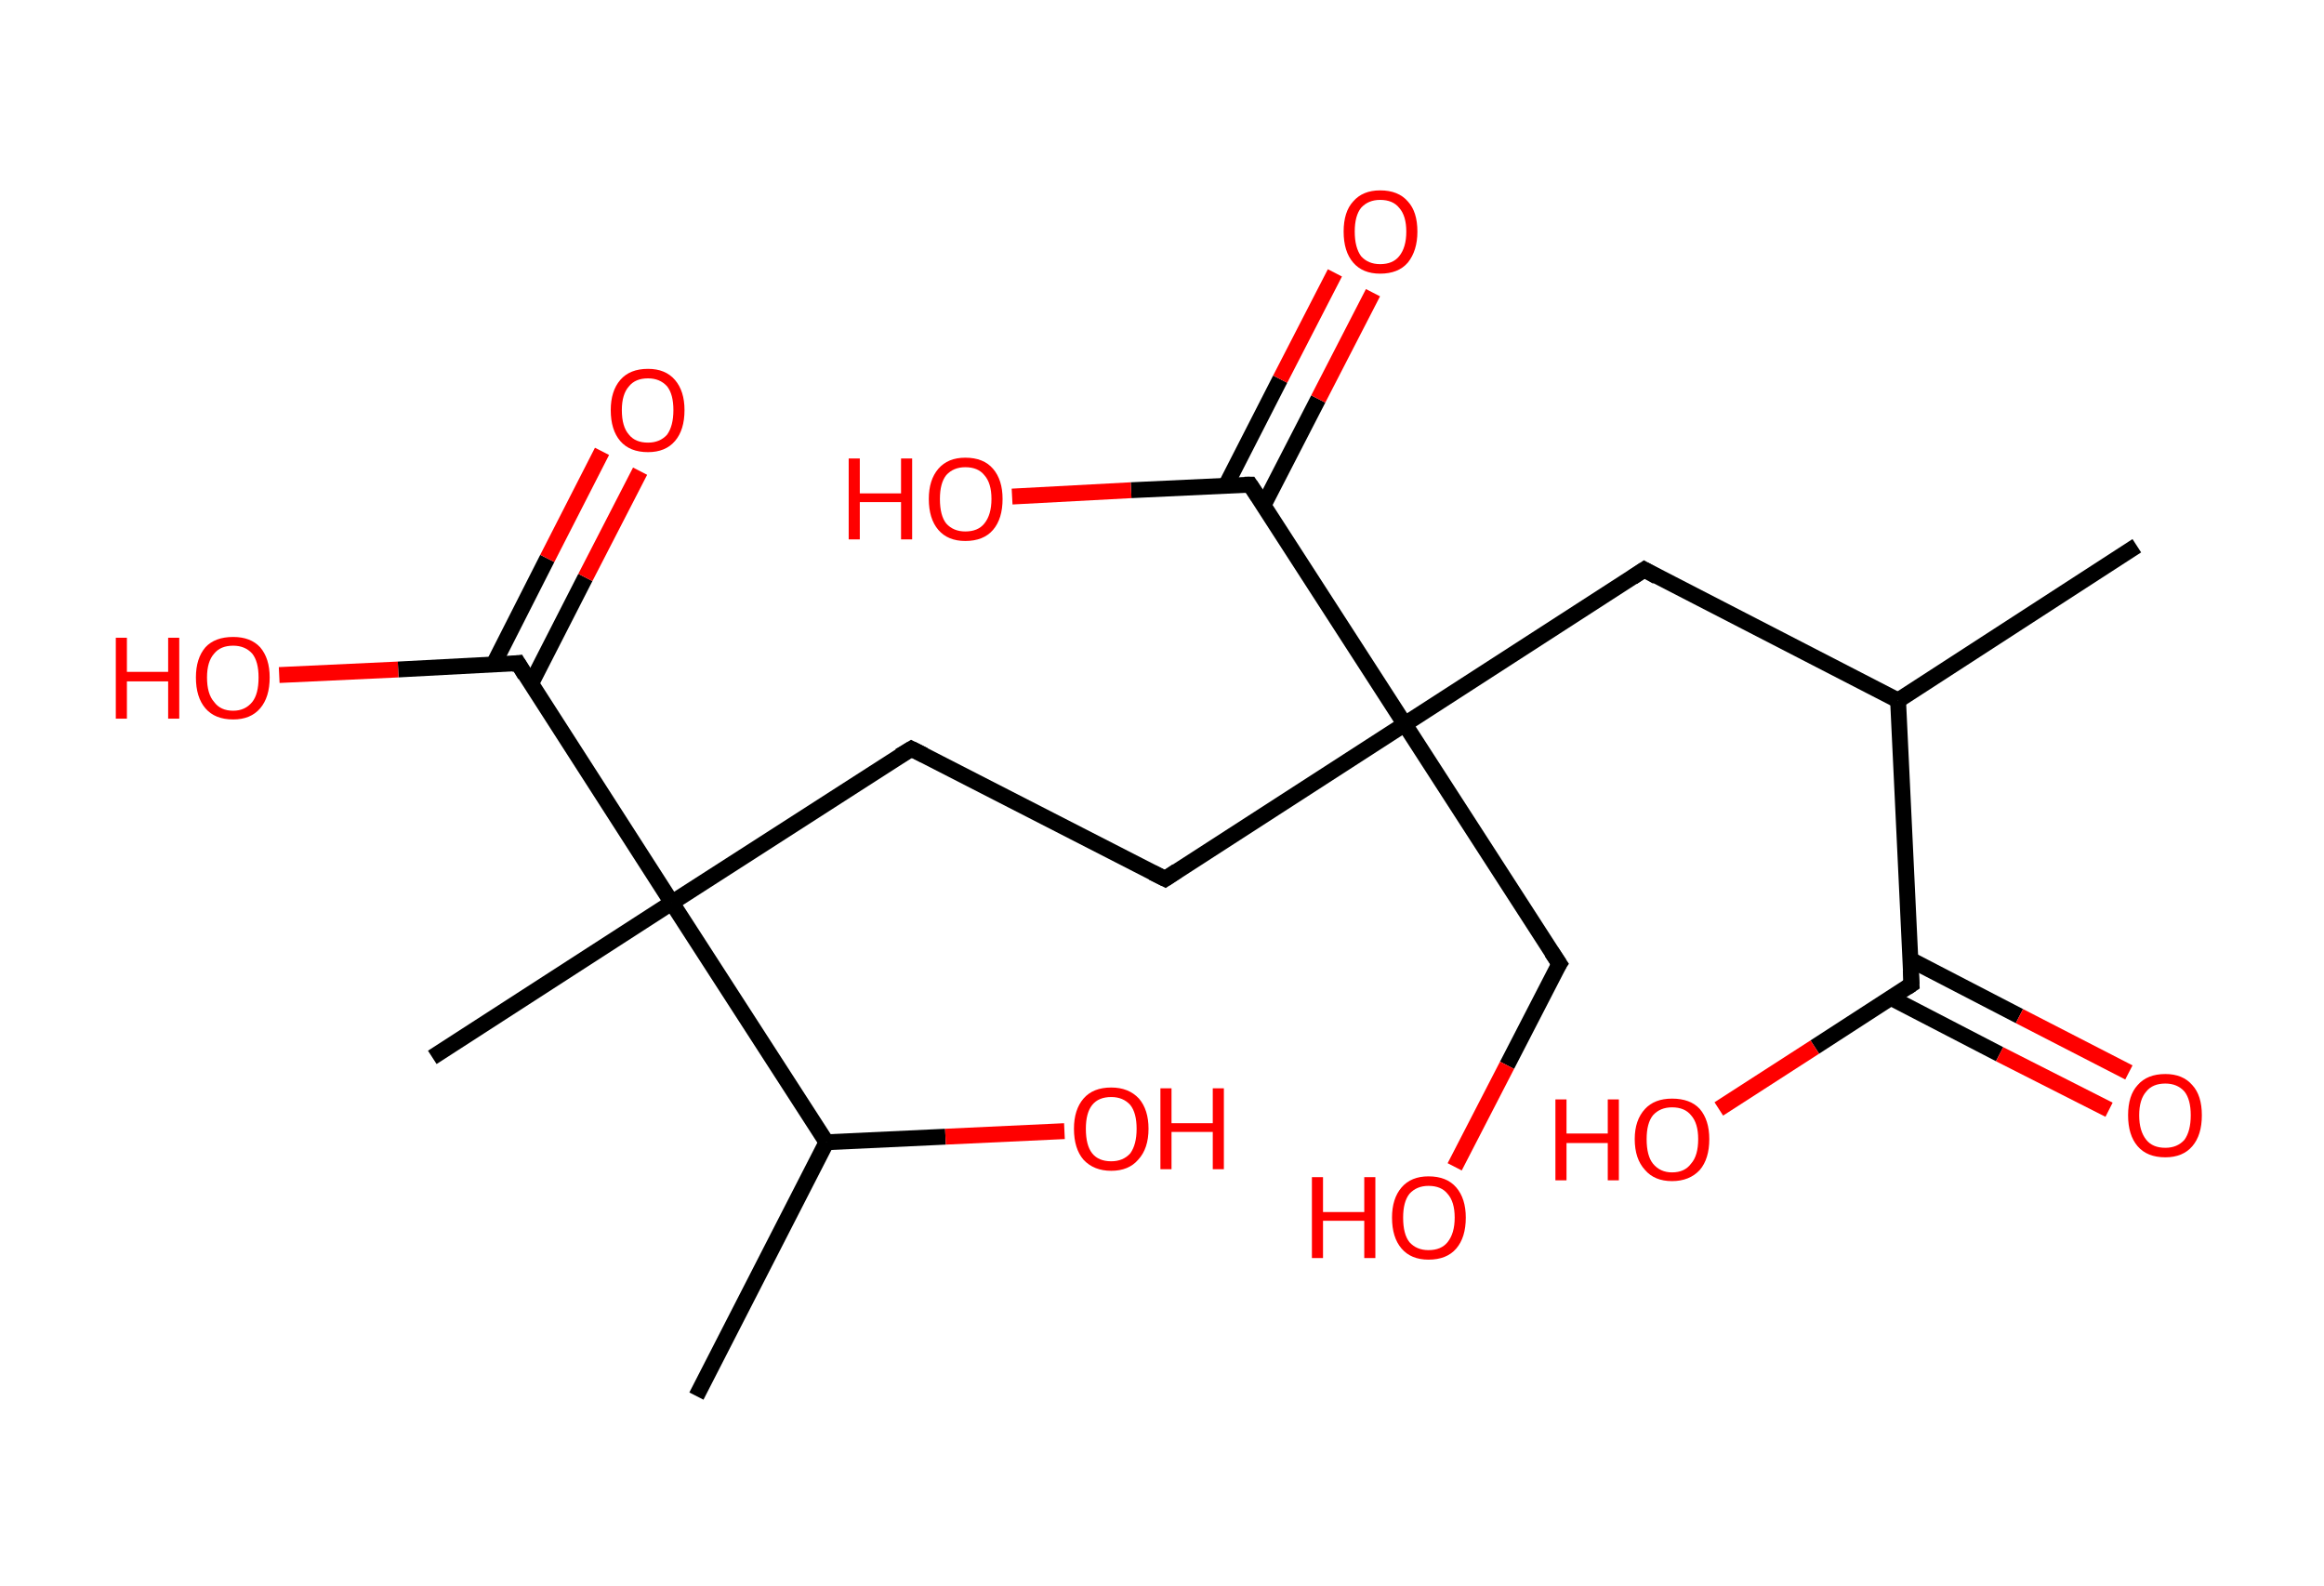 <?xml version='1.0' encoding='ASCII' standalone='yes'?>
<svg xmlns="http://www.w3.org/2000/svg" xmlns:rdkit="http://www.rdkit.org/xml" xmlns:xlink="http://www.w3.org/1999/xlink" version="1.1" baseProfile="full" xml:space="preserve" width="293px" height="200px" viewBox="0 0 293 200">
<!-- END OF HEADER -->
<rect style="opacity:1.0;fill:#FFFFFF;stroke:none" width="293.0" height="200.0" x="0.0" y="0.0"> </rect>
<path class="bond-0 atom-0 atom-1" d="M 269.4,68.8 L 239.3,88.3" style="fill:none;fill-rule:evenodd;stroke:#000000;stroke-width:2.0px;stroke-linecap:butt;stroke-linejoin:miter;stroke-opacity:1"/>
<path class="bond-1 atom-1 atom-2" d="M 239.3,88.3 L 207.3,71.8" style="fill:none;fill-rule:evenodd;stroke:#000000;stroke-width:2.0px;stroke-linecap:butt;stroke-linejoin:miter;stroke-opacity:1"/>
<path class="bond-2 atom-2 atom-3" d="M 207.3,71.8 L 177.1,91.3" style="fill:none;fill-rule:evenodd;stroke:#000000;stroke-width:2.0px;stroke-linecap:butt;stroke-linejoin:miter;stroke-opacity:1"/>
<path class="bond-3 atom-3 atom-4" d="M 177.1,91.3 L 196.6,121.5" style="fill:none;fill-rule:evenodd;stroke:#000000;stroke-width:2.0px;stroke-linecap:butt;stroke-linejoin:miter;stroke-opacity:1"/>
<path class="bond-4 atom-4 atom-5" d="M 196.6,121.5 L 190.0,134.3" style="fill:none;fill-rule:evenodd;stroke:#000000;stroke-width:2.0px;stroke-linecap:butt;stroke-linejoin:miter;stroke-opacity:1"/>
<path class="bond-4 atom-4 atom-5" d="M 190.0,134.3 L 183.4,147.1" style="fill:none;fill-rule:evenodd;stroke:#FF0000;stroke-width:2.0px;stroke-linecap:butt;stroke-linejoin:miter;stroke-opacity:1"/>
<path class="bond-5 atom-3 atom-6" d="M 177.1,91.3 L 146.9,110.8" style="fill:none;fill-rule:evenodd;stroke:#000000;stroke-width:2.0px;stroke-linecap:butt;stroke-linejoin:miter;stroke-opacity:1"/>
<path class="bond-6 atom-6 atom-7" d="M 146.9,110.8 L 114.9,94.4" style="fill:none;fill-rule:evenodd;stroke:#000000;stroke-width:2.0px;stroke-linecap:butt;stroke-linejoin:miter;stroke-opacity:1"/>
<path class="bond-7 atom-7 atom-8" d="M 114.9,94.4 L 84.7,113.8" style="fill:none;fill-rule:evenodd;stroke:#000000;stroke-width:2.0px;stroke-linecap:butt;stroke-linejoin:miter;stroke-opacity:1"/>
<path class="bond-8 atom-8 atom-9" d="M 84.7,113.8 L 54.5,133.3" style="fill:none;fill-rule:evenodd;stroke:#000000;stroke-width:2.0px;stroke-linecap:butt;stroke-linejoin:miter;stroke-opacity:1"/>
<path class="bond-9 atom-8 atom-10" d="M 84.7,113.8 L 65.3,83.6" style="fill:none;fill-rule:evenodd;stroke:#000000;stroke-width:2.0px;stroke-linecap:butt;stroke-linejoin:miter;stroke-opacity:1"/>
<path class="bond-10 atom-10 atom-11" d="M 66.9,86.3 L 73.8,72.8" style="fill:none;fill-rule:evenodd;stroke:#000000;stroke-width:2.0px;stroke-linecap:butt;stroke-linejoin:miter;stroke-opacity:1"/>
<path class="bond-10 atom-10 atom-11" d="M 73.8,72.8 L 80.7,59.4" style="fill:none;fill-rule:evenodd;stroke:#FF0000;stroke-width:2.0px;stroke-linecap:butt;stroke-linejoin:miter;stroke-opacity:1"/>
<path class="bond-10 atom-10 atom-11" d="M 62.2,83.8 L 69.0,70.4" style="fill:none;fill-rule:evenodd;stroke:#000000;stroke-width:2.0px;stroke-linecap:butt;stroke-linejoin:miter;stroke-opacity:1"/>
<path class="bond-10 atom-10 atom-11" d="M 69.0,70.4 L 75.9,56.9" style="fill:none;fill-rule:evenodd;stroke:#FF0000;stroke-width:2.0px;stroke-linecap:butt;stroke-linejoin:miter;stroke-opacity:1"/>
<path class="bond-11 atom-10 atom-12" d="M 65.3,83.6 L 50.2,84.4" style="fill:none;fill-rule:evenodd;stroke:#000000;stroke-width:2.0px;stroke-linecap:butt;stroke-linejoin:miter;stroke-opacity:1"/>
<path class="bond-11 atom-10 atom-12" d="M 50.2,84.4 L 35.2,85.1" style="fill:none;fill-rule:evenodd;stroke:#FF0000;stroke-width:2.0px;stroke-linecap:butt;stroke-linejoin:miter;stroke-opacity:1"/>
<path class="bond-12 atom-8 atom-13" d="M 84.7,113.8 L 104.2,144.0" style="fill:none;fill-rule:evenodd;stroke:#000000;stroke-width:2.0px;stroke-linecap:butt;stroke-linejoin:miter;stroke-opacity:1"/>
<path class="bond-13 atom-13 atom-14" d="M 104.2,144.0 L 87.8,176.0" style="fill:none;fill-rule:evenodd;stroke:#000000;stroke-width:2.0px;stroke-linecap:butt;stroke-linejoin:miter;stroke-opacity:1"/>
<path class="bond-14 atom-13 atom-15" d="M 104.2,144.0 L 119.2,143.3" style="fill:none;fill-rule:evenodd;stroke:#000000;stroke-width:2.0px;stroke-linecap:butt;stroke-linejoin:miter;stroke-opacity:1"/>
<path class="bond-14 atom-13 atom-15" d="M 119.2,143.3 L 134.2,142.6" style="fill:none;fill-rule:evenodd;stroke:#FF0000;stroke-width:2.0px;stroke-linecap:butt;stroke-linejoin:miter;stroke-opacity:1"/>
<path class="bond-15 atom-3 atom-16" d="M 177.1,91.3 L 157.6,61.1" style="fill:none;fill-rule:evenodd;stroke:#000000;stroke-width:2.0px;stroke-linecap:butt;stroke-linejoin:miter;stroke-opacity:1"/>
<path class="bond-16 atom-16 atom-17" d="M 159.3,63.7 L 166.2,50.3" style="fill:none;fill-rule:evenodd;stroke:#000000;stroke-width:2.0px;stroke-linecap:butt;stroke-linejoin:miter;stroke-opacity:1"/>
<path class="bond-16 atom-16 atom-17" d="M 166.2,50.3 L 173.1,36.9" style="fill:none;fill-rule:evenodd;stroke:#FF0000;stroke-width:2.0px;stroke-linecap:butt;stroke-linejoin:miter;stroke-opacity:1"/>
<path class="bond-16 atom-16 atom-17" d="M 154.5,61.3 L 161.4,47.8" style="fill:none;fill-rule:evenodd;stroke:#000000;stroke-width:2.0px;stroke-linecap:butt;stroke-linejoin:miter;stroke-opacity:1"/>
<path class="bond-16 atom-16 atom-17" d="M 161.4,47.8 L 168.3,34.4" style="fill:none;fill-rule:evenodd;stroke:#FF0000;stroke-width:2.0px;stroke-linecap:butt;stroke-linejoin:miter;stroke-opacity:1"/>
<path class="bond-17 atom-16 atom-18" d="M 157.6,61.1 L 142.6,61.8" style="fill:none;fill-rule:evenodd;stroke:#000000;stroke-width:2.0px;stroke-linecap:butt;stroke-linejoin:miter;stroke-opacity:1"/>
<path class="bond-17 atom-16 atom-18" d="M 142.6,61.8 L 127.6,62.6" style="fill:none;fill-rule:evenodd;stroke:#FF0000;stroke-width:2.0px;stroke-linecap:butt;stroke-linejoin:miter;stroke-opacity:1"/>
<path class="bond-18 atom-1 atom-19" d="M 239.3,88.3 L 241.0,124.1" style="fill:none;fill-rule:evenodd;stroke:#000000;stroke-width:2.0px;stroke-linecap:butt;stroke-linejoin:miter;stroke-opacity:1"/>
<path class="bond-19 atom-19 atom-20" d="M 238.4,125.8 L 252.1,132.9" style="fill:none;fill-rule:evenodd;stroke:#000000;stroke-width:2.0px;stroke-linecap:butt;stroke-linejoin:miter;stroke-opacity:1"/>
<path class="bond-19 atom-19 atom-20" d="M 252.1,132.9 L 265.9,139.9" style="fill:none;fill-rule:evenodd;stroke:#FF0000;stroke-width:2.0px;stroke-linecap:butt;stroke-linejoin:miter;stroke-opacity:1"/>
<path class="bond-19 atom-19 atom-20" d="M 240.9,121.0 L 254.6,128.1" style="fill:none;fill-rule:evenodd;stroke:#000000;stroke-width:2.0px;stroke-linecap:butt;stroke-linejoin:miter;stroke-opacity:1"/>
<path class="bond-19 atom-19 atom-20" d="M 254.6,128.1 L 268.4,135.2" style="fill:none;fill-rule:evenodd;stroke:#FF0000;stroke-width:2.0px;stroke-linecap:butt;stroke-linejoin:miter;stroke-opacity:1"/>
<path class="bond-20 atom-19 atom-21" d="M 241.0,124.1 L 228.8,132.0" style="fill:none;fill-rule:evenodd;stroke:#000000;stroke-width:2.0px;stroke-linecap:butt;stroke-linejoin:miter;stroke-opacity:1"/>
<path class="bond-20 atom-19 atom-21" d="M 228.8,132.0 L 216.7,139.8" style="fill:none;fill-rule:evenodd;stroke:#FF0000;stroke-width:2.0px;stroke-linecap:butt;stroke-linejoin:miter;stroke-opacity:1"/>
<path d="M 208.9,72.7 L 207.3,71.8 L 205.8,72.8" style="fill:none;stroke:#000000;stroke-width:2.0px;stroke-linecap:butt;stroke-linejoin:miter;stroke-opacity:1;"/>
<path d="M 195.6,120.0 L 196.6,121.5 L 196.2,122.1" style="fill:none;stroke:#000000;stroke-width:2.0px;stroke-linecap:butt;stroke-linejoin:miter;stroke-opacity:1;"/>
<path d="M 148.4,109.8 L 146.9,110.8 L 145.3,110.0" style="fill:none;stroke:#000000;stroke-width:2.0px;stroke-linecap:butt;stroke-linejoin:miter;stroke-opacity:1;"/>
<path d="M 116.5,95.2 L 114.9,94.4 L 113.4,95.3" style="fill:none;stroke:#000000;stroke-width:2.0px;stroke-linecap:butt;stroke-linejoin:miter;stroke-opacity:1;"/>
<path d="M 66.2,85.1 L 65.3,83.6 L 64.5,83.7" style="fill:none;stroke:#000000;stroke-width:2.0px;stroke-linecap:butt;stroke-linejoin:miter;stroke-opacity:1;"/>
<path d="M 158.6,62.6 L 157.6,61.1 L 156.9,61.1" style="fill:none;stroke:#000000;stroke-width:2.0px;stroke-linecap:butt;stroke-linejoin:miter;stroke-opacity:1;"/>
<path d="M 240.9,122.3 L 241.0,124.1 L 240.4,124.5" style="fill:none;stroke:#000000;stroke-width:2.0px;stroke-linecap:butt;stroke-linejoin:miter;stroke-opacity:1;"/>
<path class="atom-5" d="M 165.4 148.4 L 166.8 148.4 L 166.8 152.8 L 172.0 152.8 L 172.0 148.4 L 173.4 148.4 L 173.4 158.6 L 172.0 158.6 L 172.0 153.9 L 166.8 153.9 L 166.8 158.6 L 165.4 158.6 L 165.4 148.4 " fill="#FF0000"/>
<path class="atom-5" d="M 175.5 153.5 Q 175.5 151.1, 176.7 149.7 Q 177.9 148.3, 180.1 148.3 Q 182.4 148.3, 183.6 149.7 Q 184.8 151.1, 184.8 153.5 Q 184.8 156.0, 183.6 157.4 Q 182.4 158.8, 180.1 158.8 Q 177.9 158.8, 176.7 157.4 Q 175.5 156.0, 175.5 153.5 M 180.1 157.6 Q 181.7 157.6, 182.5 156.6 Q 183.4 155.5, 183.4 153.5 Q 183.4 151.5, 182.5 150.5 Q 181.7 149.5, 180.1 149.5 Q 178.6 149.5, 177.7 150.5 Q 176.9 151.5, 176.9 153.5 Q 176.9 155.6, 177.7 156.6 Q 178.6 157.6, 180.1 157.6 " fill="#FF0000"/>
<path class="atom-11" d="M 77.0 51.7 Q 77.0 49.3, 78.2 47.9 Q 79.4 46.5, 81.7 46.5 Q 83.9 46.5, 85.1 47.9 Q 86.3 49.3, 86.3 51.7 Q 86.3 54.2, 85.1 55.6 Q 83.9 57.0, 81.7 57.0 Q 79.4 57.0, 78.2 55.6 Q 77.0 54.2, 77.0 51.7 M 81.7 55.8 Q 83.2 55.8, 84.1 54.8 Q 84.9 53.7, 84.9 51.7 Q 84.9 49.7, 84.1 48.7 Q 83.2 47.7, 81.7 47.7 Q 80.1 47.7, 79.3 48.7 Q 78.4 49.7, 78.4 51.7 Q 78.4 53.8, 79.3 54.8 Q 80.1 55.8, 81.7 55.8 " fill="#FF0000"/>
<path class="atom-12" d="M 14.6 80.4 L 16.0 80.4 L 16.0 84.7 L 21.2 84.7 L 21.2 80.4 L 22.6 80.4 L 22.6 90.6 L 21.2 90.6 L 21.2 85.9 L 16.0 85.9 L 16.0 90.6 L 14.6 90.6 L 14.6 80.4 " fill="#FF0000"/>
<path class="atom-12" d="M 24.7 85.4 Q 24.7 83.0, 25.9 81.6 Q 27.1 80.3, 29.4 80.3 Q 31.6 80.3, 32.8 81.6 Q 34.0 83.0, 34.0 85.4 Q 34.0 87.9, 32.8 89.3 Q 31.6 90.7, 29.4 90.7 Q 27.1 90.7, 25.9 89.3 Q 24.7 87.9, 24.7 85.4 M 29.4 89.6 Q 30.9 89.6, 31.8 88.5 Q 32.6 87.5, 32.6 85.4 Q 32.6 83.4, 31.8 82.4 Q 30.9 81.4, 29.4 81.4 Q 27.8 81.4, 27.0 82.4 Q 26.1 83.4, 26.1 85.4 Q 26.1 87.5, 27.0 88.5 Q 27.8 89.6, 29.4 89.6 " fill="#FF0000"/>
<path class="atom-15" d="M 135.4 142.3 Q 135.4 139.9, 136.6 138.5 Q 137.8 137.1, 140.1 137.1 Q 142.3 137.1, 143.6 138.5 Q 144.8 139.9, 144.8 142.3 Q 144.8 144.8, 143.5 146.2 Q 142.3 147.6, 140.1 147.6 Q 137.9 147.6, 136.6 146.2 Q 135.4 144.8, 135.4 142.3 M 140.1 146.4 Q 141.6 146.4, 142.5 145.4 Q 143.3 144.3, 143.3 142.3 Q 143.3 140.3, 142.5 139.3 Q 141.6 138.3, 140.1 138.3 Q 138.5 138.3, 137.7 139.3 Q 136.9 140.3, 136.9 142.3 Q 136.9 144.4, 137.7 145.4 Q 138.5 146.4, 140.1 146.4 " fill="#FF0000"/>
<path class="atom-15" d="M 146.3 137.2 L 147.7 137.2 L 147.7 141.6 L 152.9 141.6 L 152.9 137.2 L 154.3 137.2 L 154.3 147.4 L 152.9 147.4 L 152.9 142.7 L 147.7 142.7 L 147.7 147.4 L 146.3 147.4 L 146.3 137.2 " fill="#FF0000"/>
<path class="atom-17" d="M 169.4 29.2 Q 169.4 26.7, 170.6 25.4 Q 171.8 24.0, 174.0 24.0 Q 176.3 24.0, 177.5 25.4 Q 178.7 26.7, 178.7 29.2 Q 178.7 31.6, 177.5 33.1 Q 176.3 34.5, 174.0 34.5 Q 171.8 34.5, 170.6 33.1 Q 169.4 31.7, 169.4 29.2 M 174.0 33.3 Q 175.6 33.3, 176.4 32.3 Q 177.3 31.2, 177.3 29.2 Q 177.3 27.2, 176.4 26.2 Q 175.6 25.2, 174.0 25.2 Q 172.5 25.2, 171.6 26.2 Q 170.8 27.2, 170.8 29.2 Q 170.8 31.2, 171.6 32.3 Q 172.5 33.3, 174.0 33.3 " fill="#FF0000"/>
<path class="atom-18" d="M 107.0 57.8 L 108.4 57.8 L 108.4 62.2 L 113.6 62.2 L 113.6 57.8 L 115.0 57.8 L 115.0 68.0 L 113.6 68.0 L 113.6 63.3 L 108.4 63.3 L 108.4 68.0 L 107.0 68.0 L 107.0 57.8 " fill="#FF0000"/>
<path class="atom-18" d="M 117.1 62.9 Q 117.1 60.5, 118.3 59.1 Q 119.5 57.7, 121.7 57.7 Q 124.0 57.7, 125.2 59.1 Q 126.4 60.5, 126.4 62.9 Q 126.4 65.4, 125.2 66.8 Q 124.0 68.2, 121.7 68.2 Q 119.5 68.2, 118.3 66.8 Q 117.1 65.4, 117.1 62.9 M 121.7 67.0 Q 123.3 67.0, 124.1 66.0 Q 125.0 64.9, 125.0 62.9 Q 125.0 60.9, 124.1 59.9 Q 123.3 58.9, 121.7 58.9 Q 120.2 58.9, 119.3 59.9 Q 118.5 60.9, 118.5 62.9 Q 118.5 65.0, 119.3 66.0 Q 120.2 67.0, 121.7 67.0 " fill="#FF0000"/>
<path class="atom-20" d="M 268.3 140.6 Q 268.3 138.1, 269.5 136.8 Q 270.7 135.4, 273.0 135.4 Q 275.2 135.4, 276.4 136.8 Q 277.6 138.1, 277.6 140.6 Q 277.6 143.1, 276.4 144.5 Q 275.2 145.9, 273.0 145.9 Q 270.7 145.9, 269.5 144.5 Q 268.3 143.1, 268.3 140.6 M 273.0 144.7 Q 274.5 144.7, 275.4 143.7 Q 276.2 142.6, 276.2 140.6 Q 276.2 138.6, 275.4 137.6 Q 274.5 136.6, 273.0 136.6 Q 271.4 136.6, 270.6 137.6 Q 269.7 138.6, 269.7 140.6 Q 269.7 142.6, 270.6 143.7 Q 271.4 144.7, 273.0 144.7 " fill="#FF0000"/>
<path class="atom-21" d="M 196.1 138.6 L 197.5 138.6 L 197.5 142.9 L 202.7 142.9 L 202.7 138.6 L 204.1 138.6 L 204.1 148.8 L 202.7 148.8 L 202.7 144.1 L 197.5 144.1 L 197.5 148.8 L 196.1 148.8 L 196.1 138.6 " fill="#FF0000"/>
<path class="atom-21" d="M 206.1 143.6 Q 206.1 141.2, 207.4 139.8 Q 208.6 138.5, 210.8 138.5 Q 213.1 138.5, 214.3 139.8 Q 215.5 141.2, 215.5 143.6 Q 215.5 146.1, 214.3 147.5 Q 213.0 148.9, 210.8 148.9 Q 208.6 148.9, 207.4 147.5 Q 206.1 146.1, 206.1 143.6 M 210.8 147.8 Q 212.4 147.8, 213.2 146.7 Q 214.1 145.7, 214.1 143.6 Q 214.1 141.6, 213.2 140.6 Q 212.4 139.6, 210.8 139.6 Q 209.3 139.6, 208.4 140.6 Q 207.6 141.6, 207.6 143.6 Q 207.6 145.7, 208.4 146.7 Q 209.3 147.8, 210.8 147.8 " fill="#FF0000"/>
</svg>
